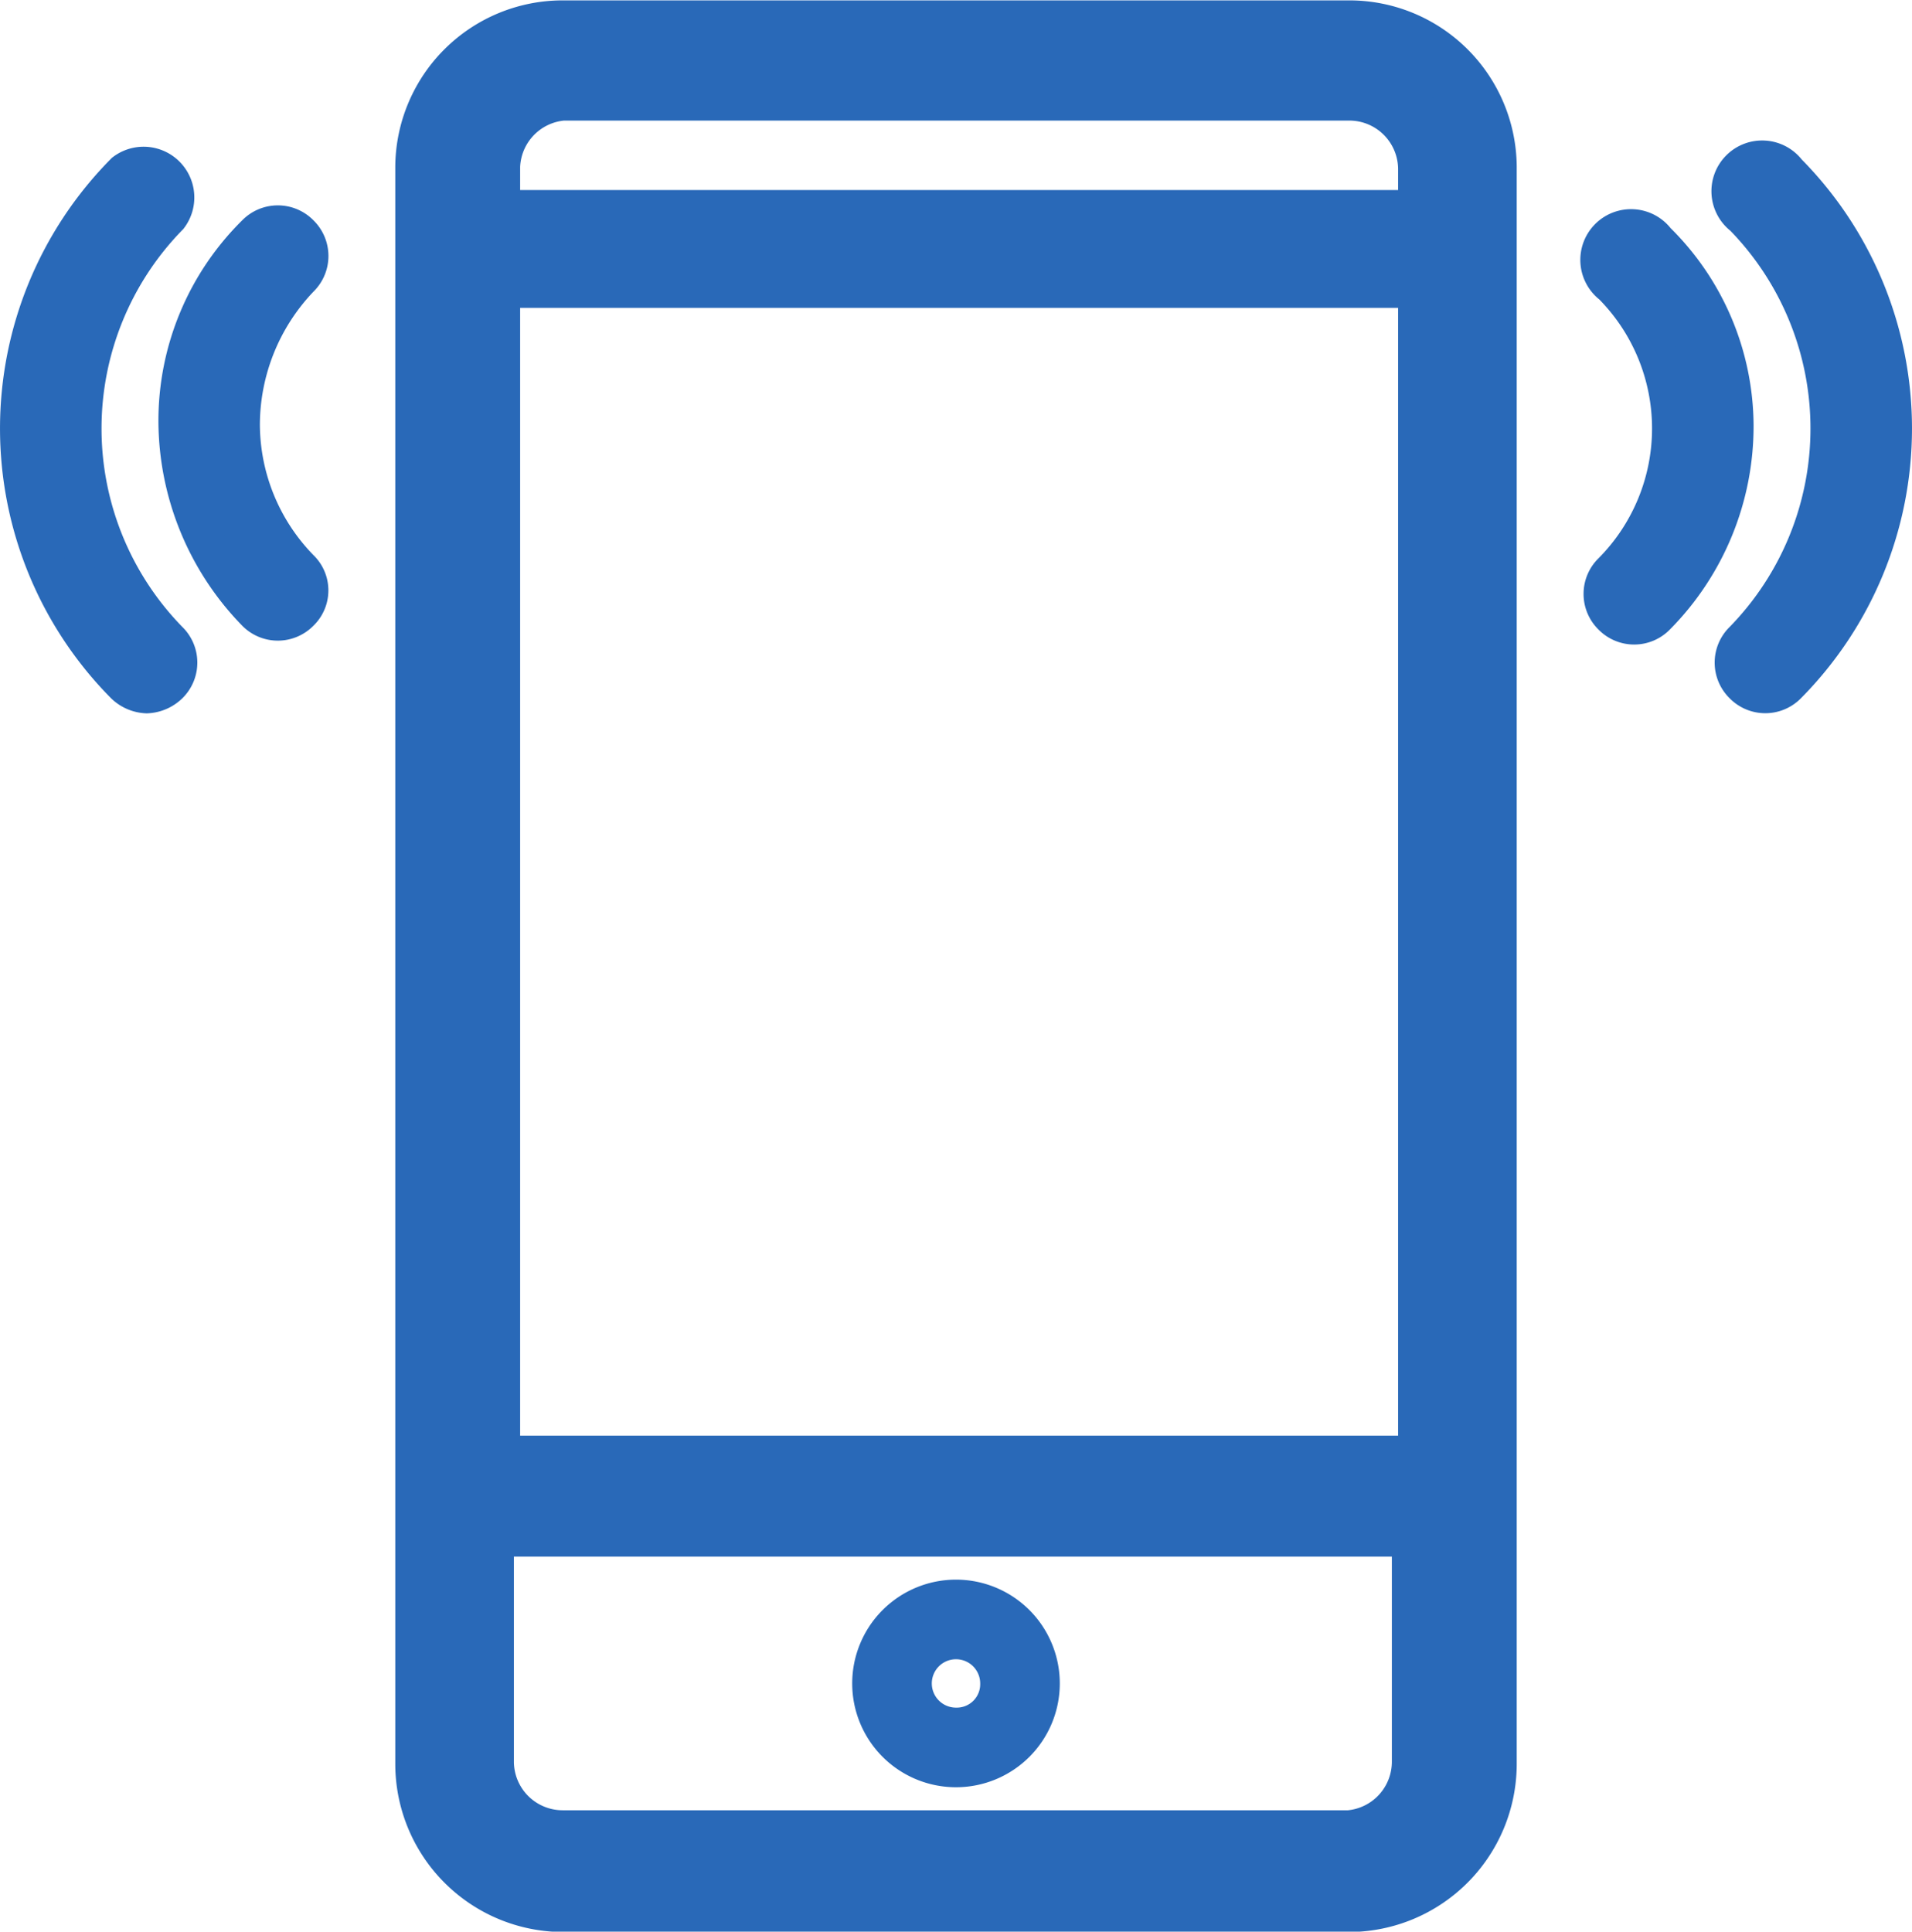 <svg xmlns="http://www.w3.org/2000/svg" width="24.5" height="24.75" viewBox="0 0 24.5 24.75">
  <defs>
    <style>
      .a, .b {
        fill: #2969b8;
        stroke: #2969b8;
        stroke-miterlimit: 10;
      }

      .a {
        stroke-width: 0.75px;
      }

      .b {
        stroke-width: 0.5px;
      }
    </style>
  </defs>
  <title>1</title>
  <g>
    <path class="a" d="M17.29.38H7.21A1.77,1.77,0,0,0,5.44,2.13V22.61a1.78,1.78,0,0,0,1.77,1.77H17.29a1.78,1.78,0,0,0,1.77-1.77V2.13A1.77,1.77,0,0,0,17.29.38Zm-11,3.19h12v15.2h-12Zm1-2.4H17.29a1,1,0,0,1,1,1v.64h-12V2.13A1,1,0,0,1,7.21,1.17Zm10.08,22.4H7.21a1,1,0,0,1-1-1v-3h12v3A1,1,0,0,1,17.29,23.57Z"/>
    <path class="b" d="M12.25,20.49a1.08,1.08,0,1,0,1.08,1.08A1.08,1.08,0,0,0,12.25,20.49Zm0,1.64a.56.56,0,1,1,.56-.56A.55.55,0,0,1,12.25,22.13Z"/>
    <path class="b" d="M22.9,2.21a.4.4,0,1,0-.56.56,3.89,3.89,0,0,1,0,5.44.39.39,0,0,0,0,.56.39.39,0,0,0,.56,0A4.66,4.66,0,0,0,22.9,2.21Z"/>
    <path class="b" d="M21.22,3.09a.4.4,0,1,0-.56.56,2.61,2.61,0,0,1,0,3.68.39.39,0,0,0,0,.56.39.39,0,0,0,.56,0,3.45,3.45,0,0,0,1-2.44A3.33,3.33,0,0,0,21.22,3.09Z"/>
    <path class="b" d="M2.16,2.77a.4.4,0,0,0-.56-.56,4.66,4.66,0,0,0,0,6.56.43.43,0,0,0,.28.12.43.43,0,0,0,.28-.12.39.39,0,0,0,0-.56A3.89,3.89,0,0,1,2.16,2.77Z"/>
    <path class="b" d="M3.84,3a.39.39,0,0,0-.56,0,3.36,3.36,0,0,0-1,2.4,3.52,3.52,0,0,0,1,2.44.39.39,0,0,0,.56,0,.38.38,0,0,0,0-.55,2.66,2.66,0,0,1-.76-1.85,2.73,2.73,0,0,1,.76-1.88A.39.39,0,0,0,3.84,3Z"/>
  </g>
</svg>
